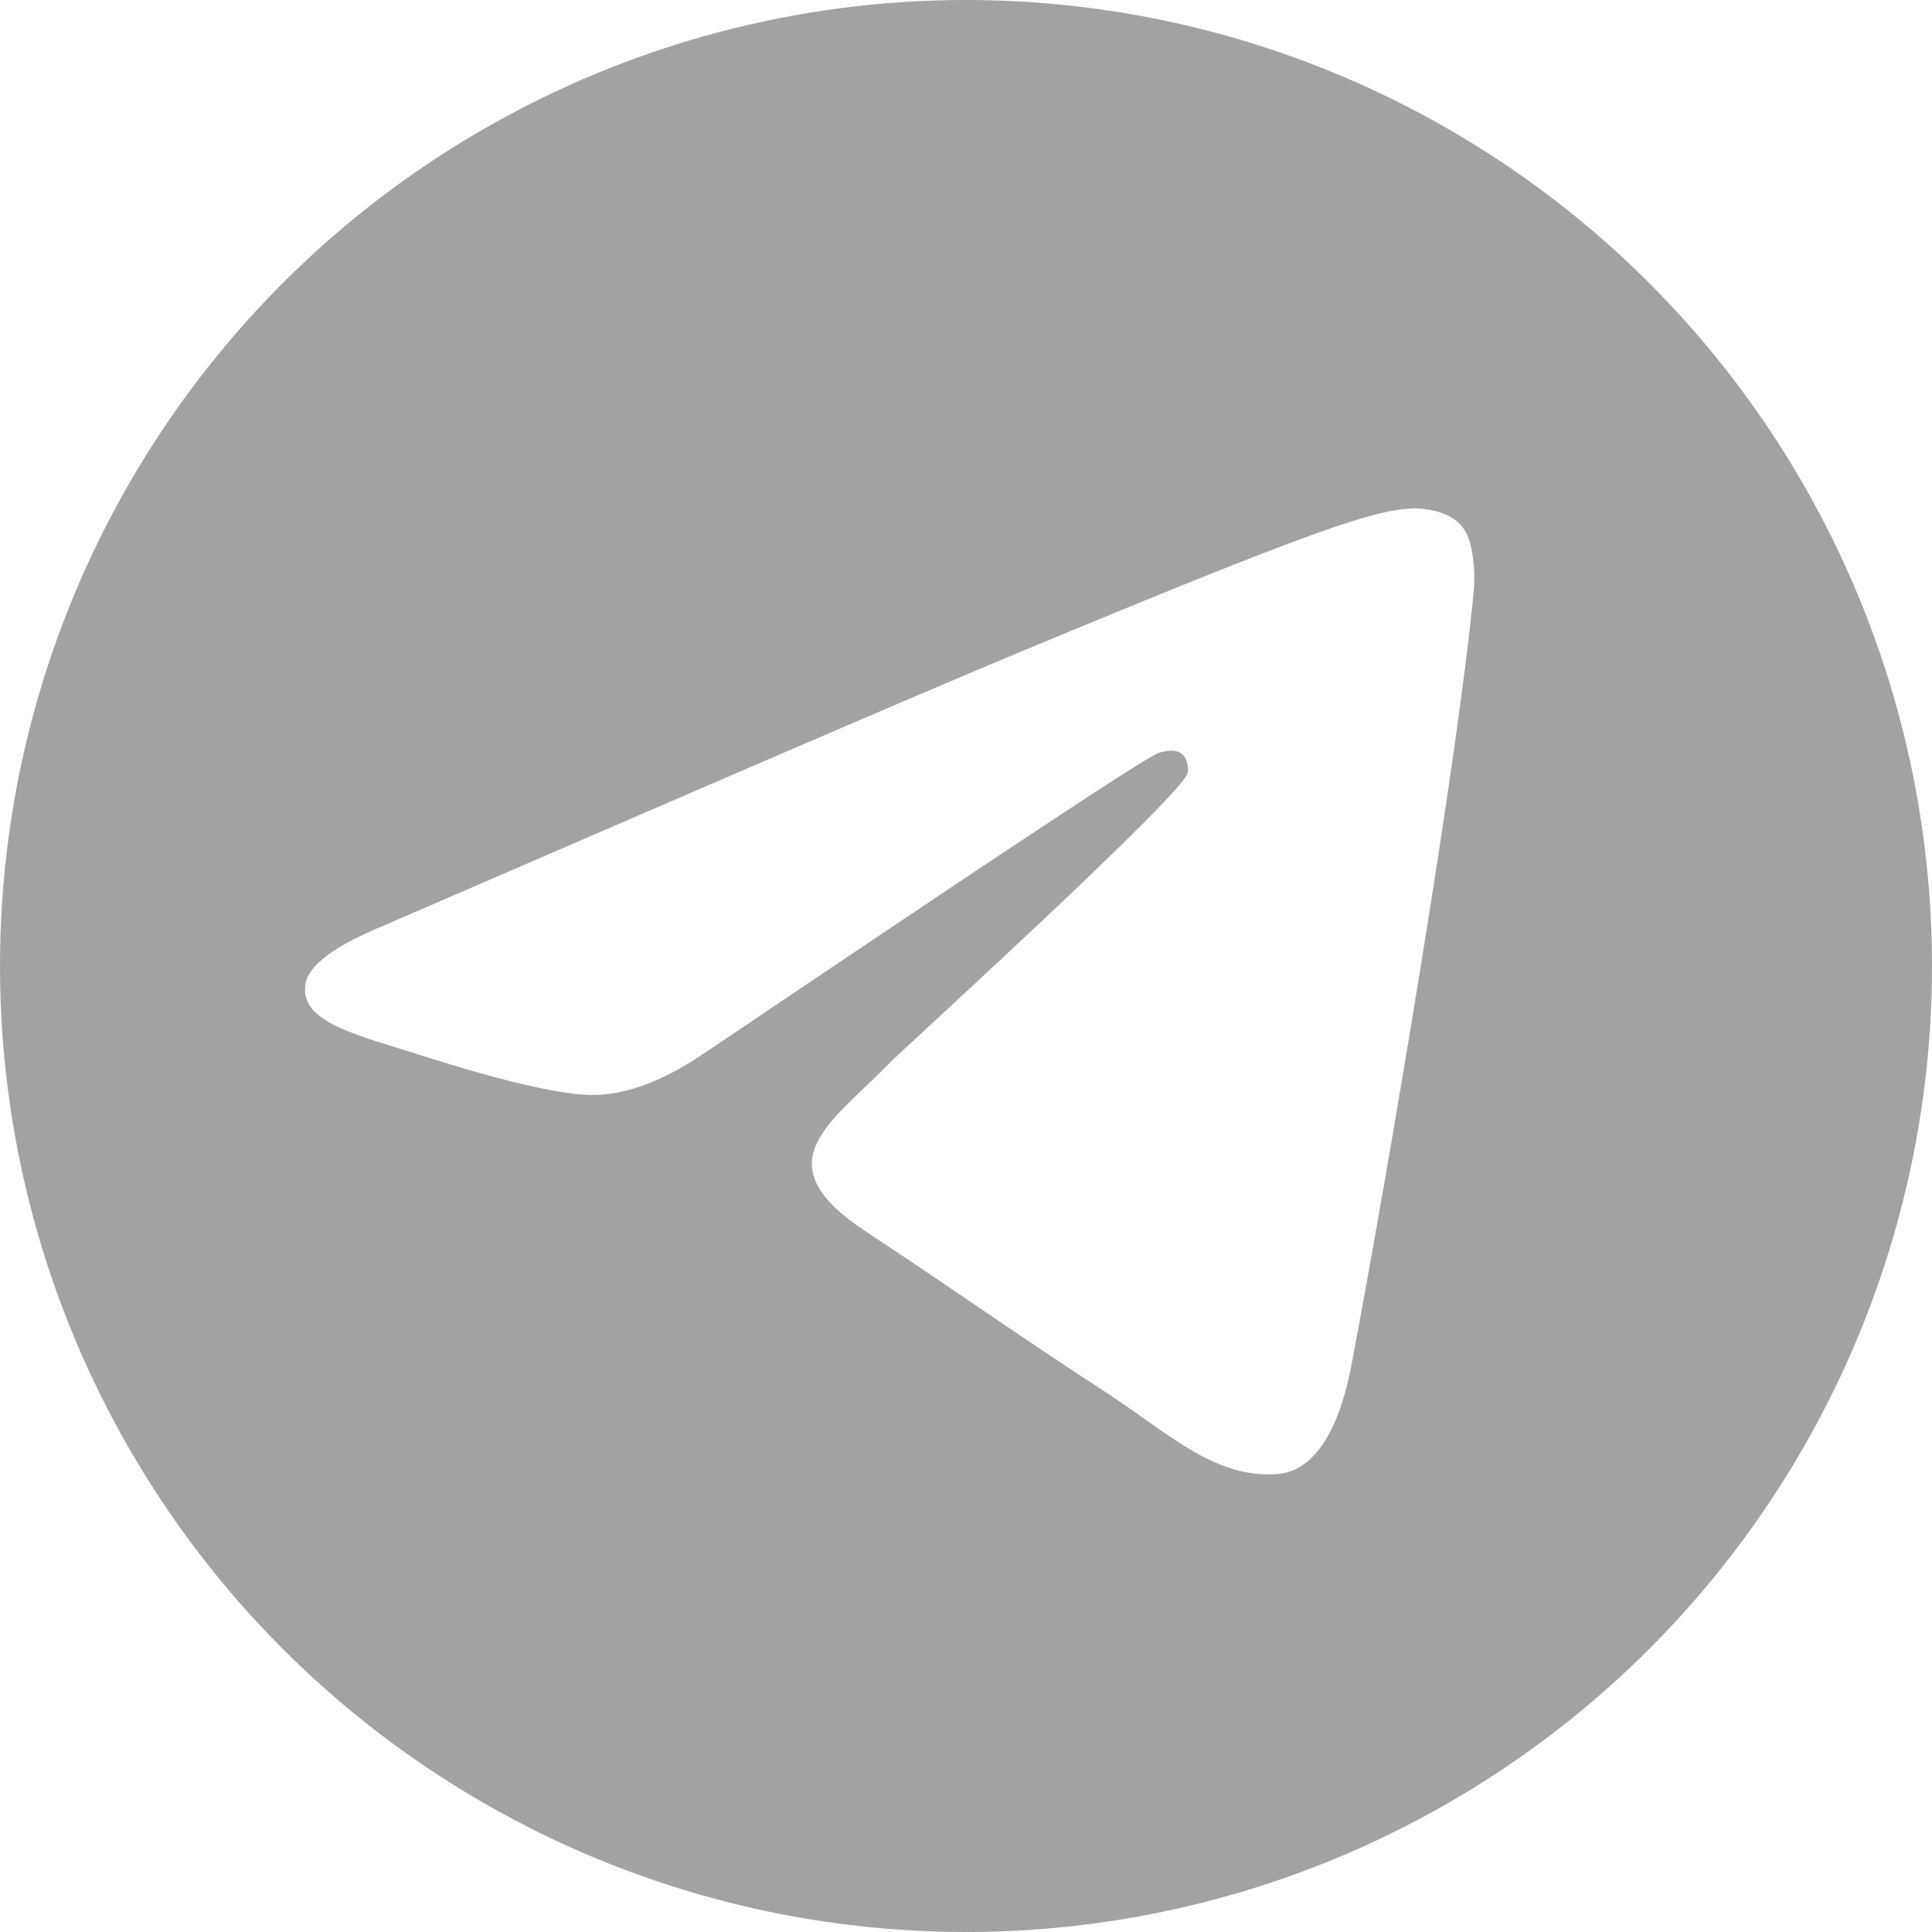 <svg width="34" height="34" viewBox="0 0 34 34" fill="none" xmlns="http://www.w3.org/2000/svg">
<rect width="34" height="34" fill="#E5E5E5"/>
<g clip-path="url(#clip0_2101_322)">
<rect width="1920" height="2170" transform="translate(-745 -628)" fill="#FCFCFC"/>
<g filter="url(#filter0_d_2101_322)">
<rect x="-32" y="-188" width="839" height="409" rx="8" fill="white"/>
</g>
<circle cx="17" cy="17" r="17" fill="#A2A2A2"/>
<path fill-rule="evenodd" clip-rule="evenodd" d="M6.776 16.279C12.299 13.888 15.976 12.299 17.822 11.528C23.077 9.341 24.181 8.963 24.892 8.947C25.049 8.947 25.396 8.979 25.633 9.168C25.823 9.325 25.87 9.53 25.901 9.687C25.933 9.844 25.965 10.175 25.933 10.426C25.649 13.416 24.418 20.669 23.787 24.005C23.519 25.421 22.998 25.893 22.493 25.94C21.388 26.034 20.552 25.216 19.495 24.524C17.822 23.438 16.891 22.762 15.266 21.692C13.388 20.465 14.603 19.788 15.676 18.687C15.96 18.403 20.805 13.998 20.899 13.605C20.915 13.557 20.915 13.369 20.805 13.274C20.694 13.18 20.536 13.211 20.41 13.243C20.236 13.274 17.585 15.036 12.425 18.514C11.668 19.033 10.989 19.285 10.374 19.269C9.695 19.253 8.402 18.891 7.423 18.576C6.24 18.199 5.293 17.994 5.372 17.334C5.419 16.987 5.893 16.641 6.776 16.279Z" fill="white"/>
</g>
<defs>
<filter id="filter0_d_2101_322" x="-47" y="-193" width="869" height="439" filterUnits="userSpaceOnUse" color-interpolation-filters="sRGB">
<feFlood flood-opacity="0" result="BackgroundImageFix"/>
<feColorMatrix in="SourceAlpha" type="matrix" values="0 0 0 0 0 0 0 0 0 0 0 0 0 0 0 0 0 0 127 0" result="hardAlpha"/>
<feOffset dy="10"/>
<feGaussianBlur stdDeviation="7.5"/>
<feComposite in2="hardAlpha" operator="out"/>
<feColorMatrix type="matrix" values="0 0 0 0 0 0 0 0 0 0 0 0 0 0 0 0 0 0 0.06 0"/>
<feBlend mode="normal" in2="BackgroundImageFix" result="effect1_dropShadow_2101_322"/>
<feBlend mode="normal" in="SourceGraphic" in2="effect1_dropShadow_2101_322" result="shape"/>
</filter>
<clipPath id="clip0_2101_322">
<rect width="1920" height="2170" fill="white" transform="translate(-745 -628)"/>
</clipPath>
</defs>
</svg>
